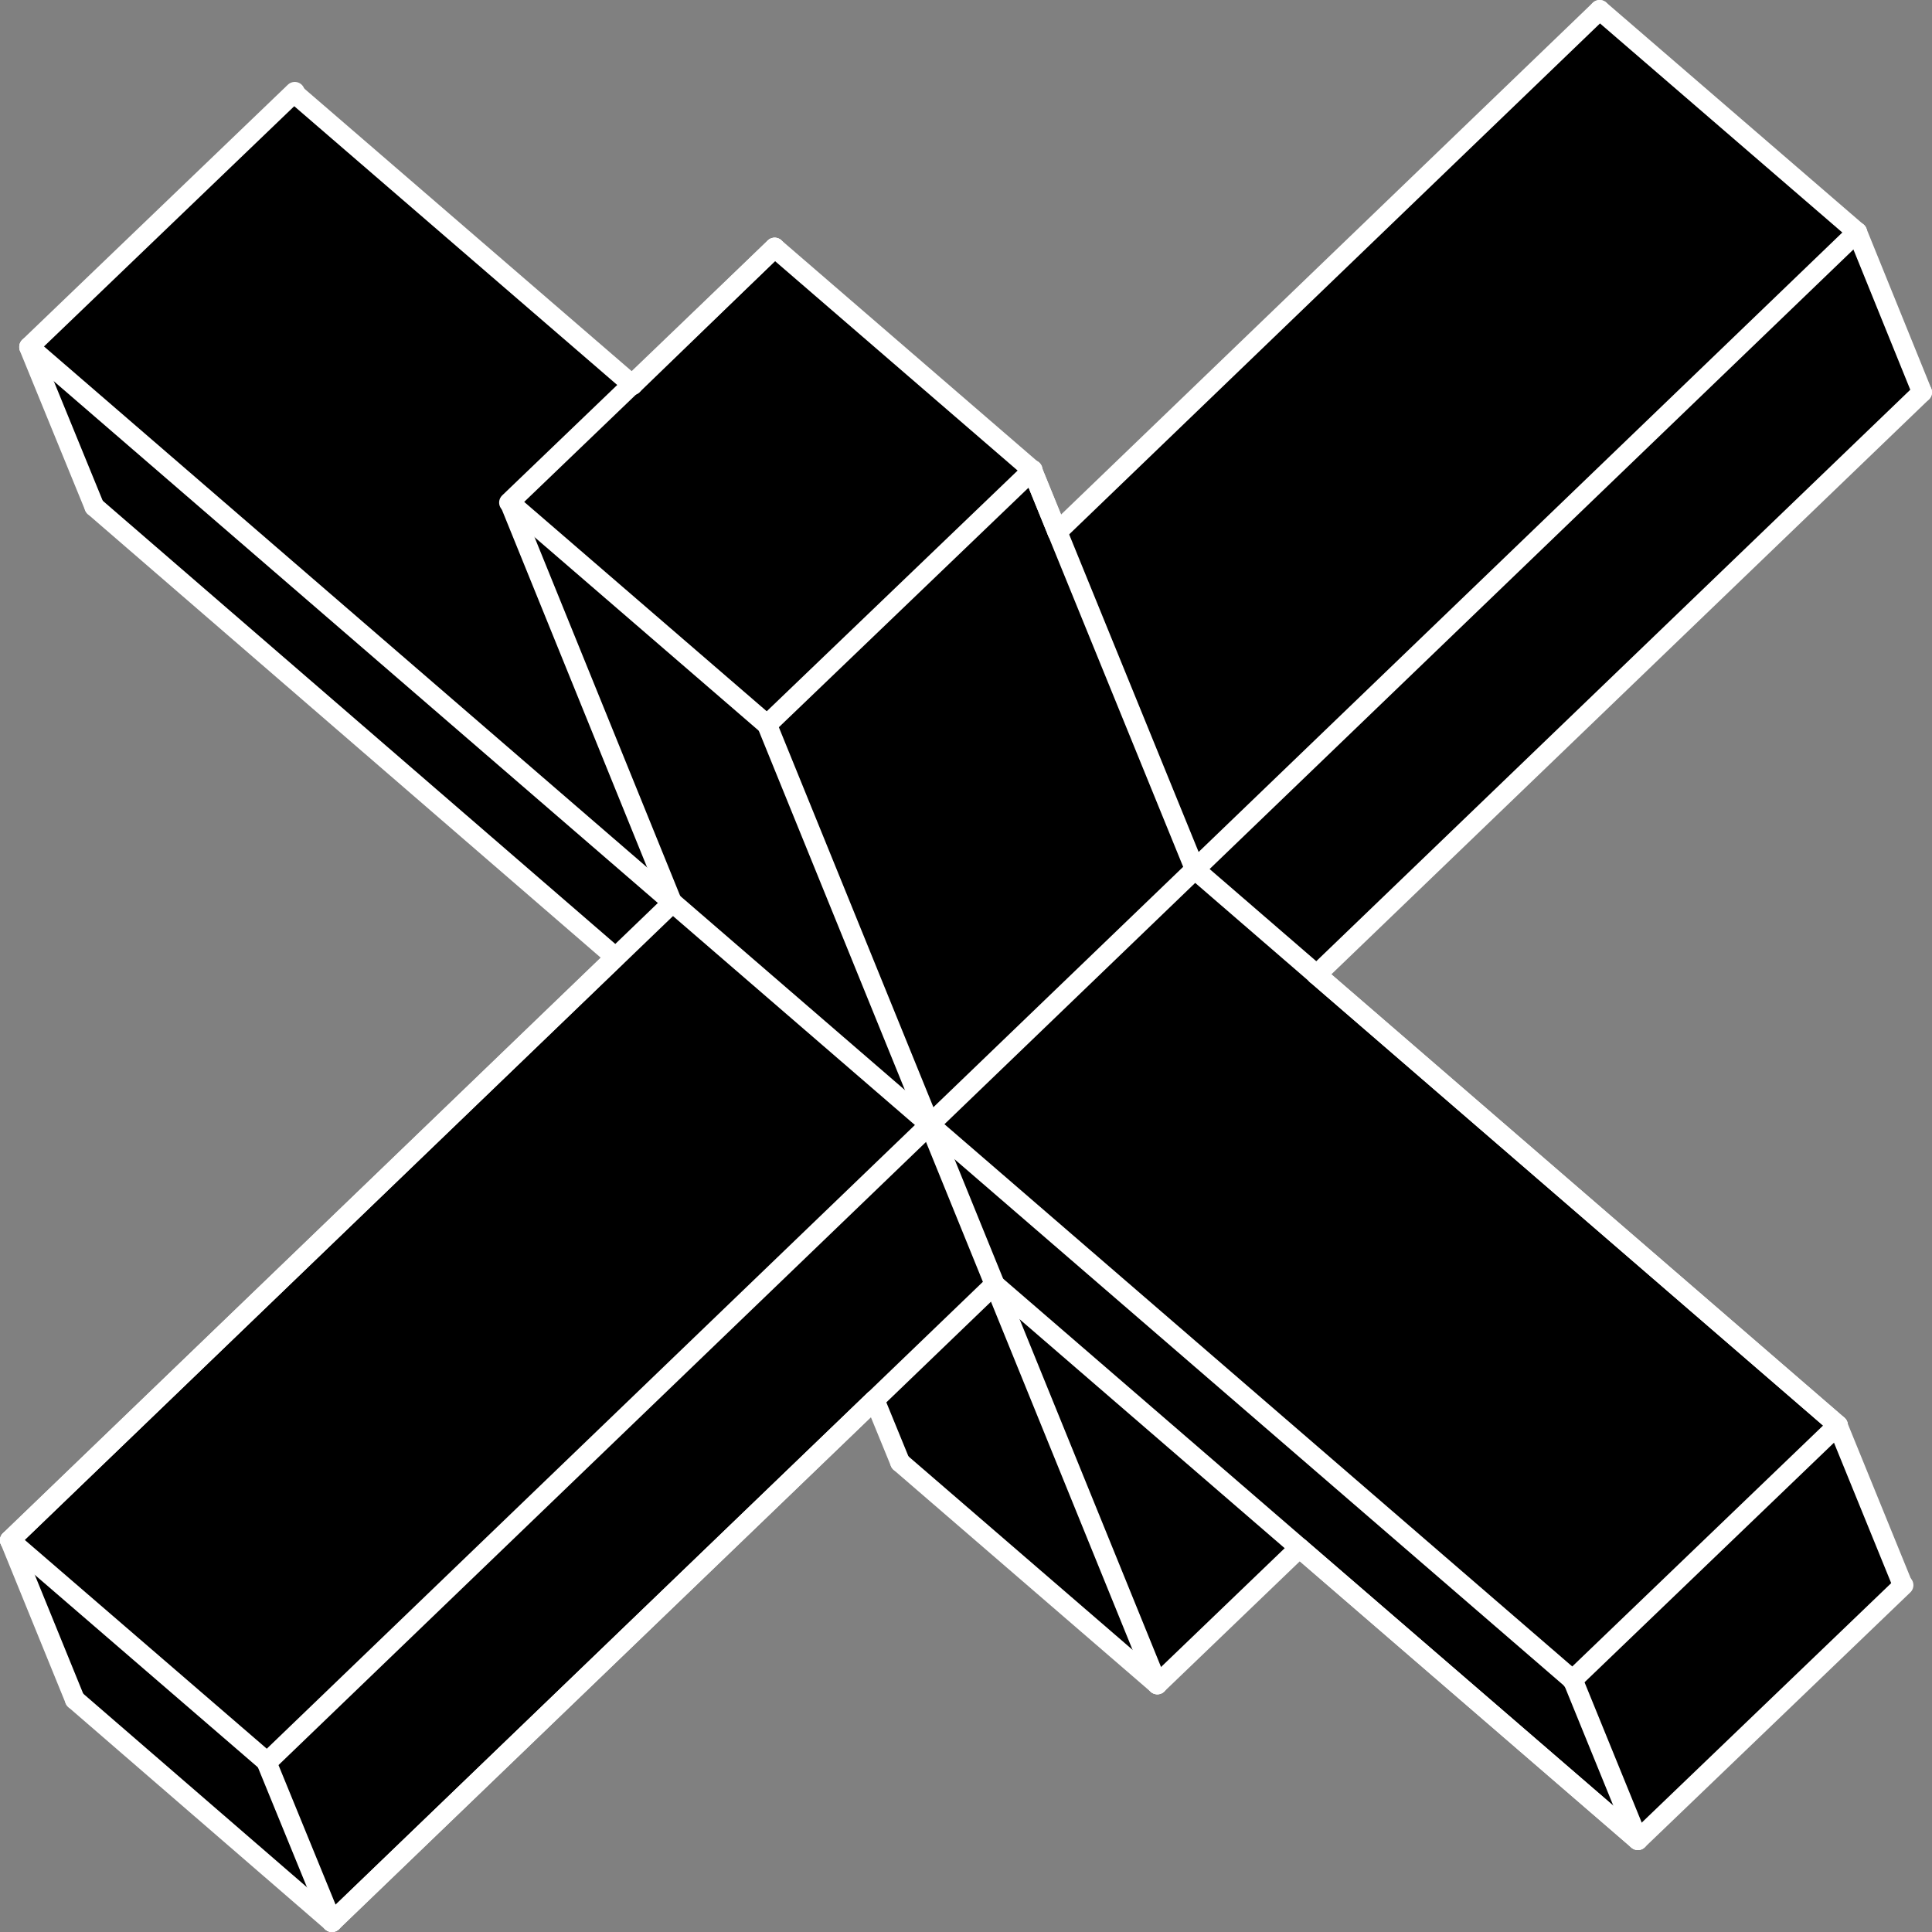 <svg xmlns="http://www.w3.org/2000/svg" viewBox="0 0 145.5 145.5"><rect x="0" y="0" width="145.5" height="145.5" fill="#808080" stroke="none"/><defs><style>.cls-1{fill:none;stroke:#fff;stroke-linecap:round;stroke-linejoin:round;stroke-width:1.5px;}</style></defs><title>asterisk-2</title><g id="Capa_2" data-name="Capa 2"><g id="Capa_1-2" data-name="Capa 1"><path d="M65.59,105.11l1.92,4.68,19.36,16.73,10.7-10.29,25.49,22L143,119l-4.89-12L98.87,73.08l45.6-43.88-4.89-12.06L120.19.41,79.34,39.72l-1.9-4.66L58.06,18.31,47.36,28.62l-25.49-22-20,19.21,4.91,12L46.07,71.75.47,115.65l4.89,12,19.38,16.72Z"/><path class="cls-1" d="M20.12,132.71,139.86,17.48"/><path class="cls-1" d="M2.2,26.12,118.46,126.54"/><path class="cls-1" d="M57.77,54.58l29.39,72.27"/><path class="cls-1" d="M25,144.75l49.88-48"/><path class="cls-1" d="M50.63,68,.75,116"/><path class="cls-1" d="M74.91,96.74l48.44,41.84"/><path class="cls-1" d="M138.41,107.33,90,65.49"/><path class="cls-1" d="M99.15,73.41l45.6-43.87"/><path class="cls-1" d="M46.35,72.09.75,116"/><path class="cls-1" d="M25,144.75l40.84-39.31"/><path class="cls-1" d="M120.47.75,79.63,40.06"/><path class="cls-1" d="M7.11,38.16,46.35,72.09"/><path class="cls-1" d="M138.41,107.33,99.15,73.41"/><path class="cls-1" d="M47.64,29l-25.49-22"/><path class="cls-1" d="M97.86,116.57l25.49,22"/><path class="cls-1" d="M77.73,35.39,90,65.49"/><path class="cls-1" d="M38.39,37.85,50.63,68"/><path class="cls-1" d="M123.35,138.58l20-19.2"/><path class="cls-1" d="M58.34,18.65l-20,19.2"/><path class="cls-1" d="M138.41,107.33l-20,19.21"/><path class="cls-1" d="M2.2,26.12l20-19.2"/><path class="cls-1" d="M57.77,54.58l20-19.19"/><path class="cls-1" d="M87.16,126.85,67.79,110.13"/><path class="cls-1" d="M77.73,35.39,58.34,18.65"/><path class="cls-1" d="M120.47.75l19.39,16.73"/><path class="cls-1" d="M38.39,37.85,57.77,54.58"/><path class="cls-1" d="M20.12,132.71.75,116"/><path class="cls-1" d="M5.64,128,25,144.75"/><path class="cls-1" d="M58.34,18.65,47.64,29"/><path class="cls-1" d="M97.86,116.57l-10.7,10.28"/><path class="cls-1" d="M143.3,119.38l-4.89-12"/><path class="cls-1" d="M25,144.75l-4.91-12"/><path class="cls-1" d="M.75,116l4.89,12"/><path class="cls-1" d="M139.86,17.48l4.89,12.06"/><path class="cls-1" d="M7.11,38.16l-4.91-12"/><path class="cls-1" d="M118.46,126.54l4.89,12"/><path class="cls-1" d="M77.73,35.39l1.9,4.67"/><path class="cls-1" d="M65.87,105.44l1.92,4.69"/></g></g></svg>
